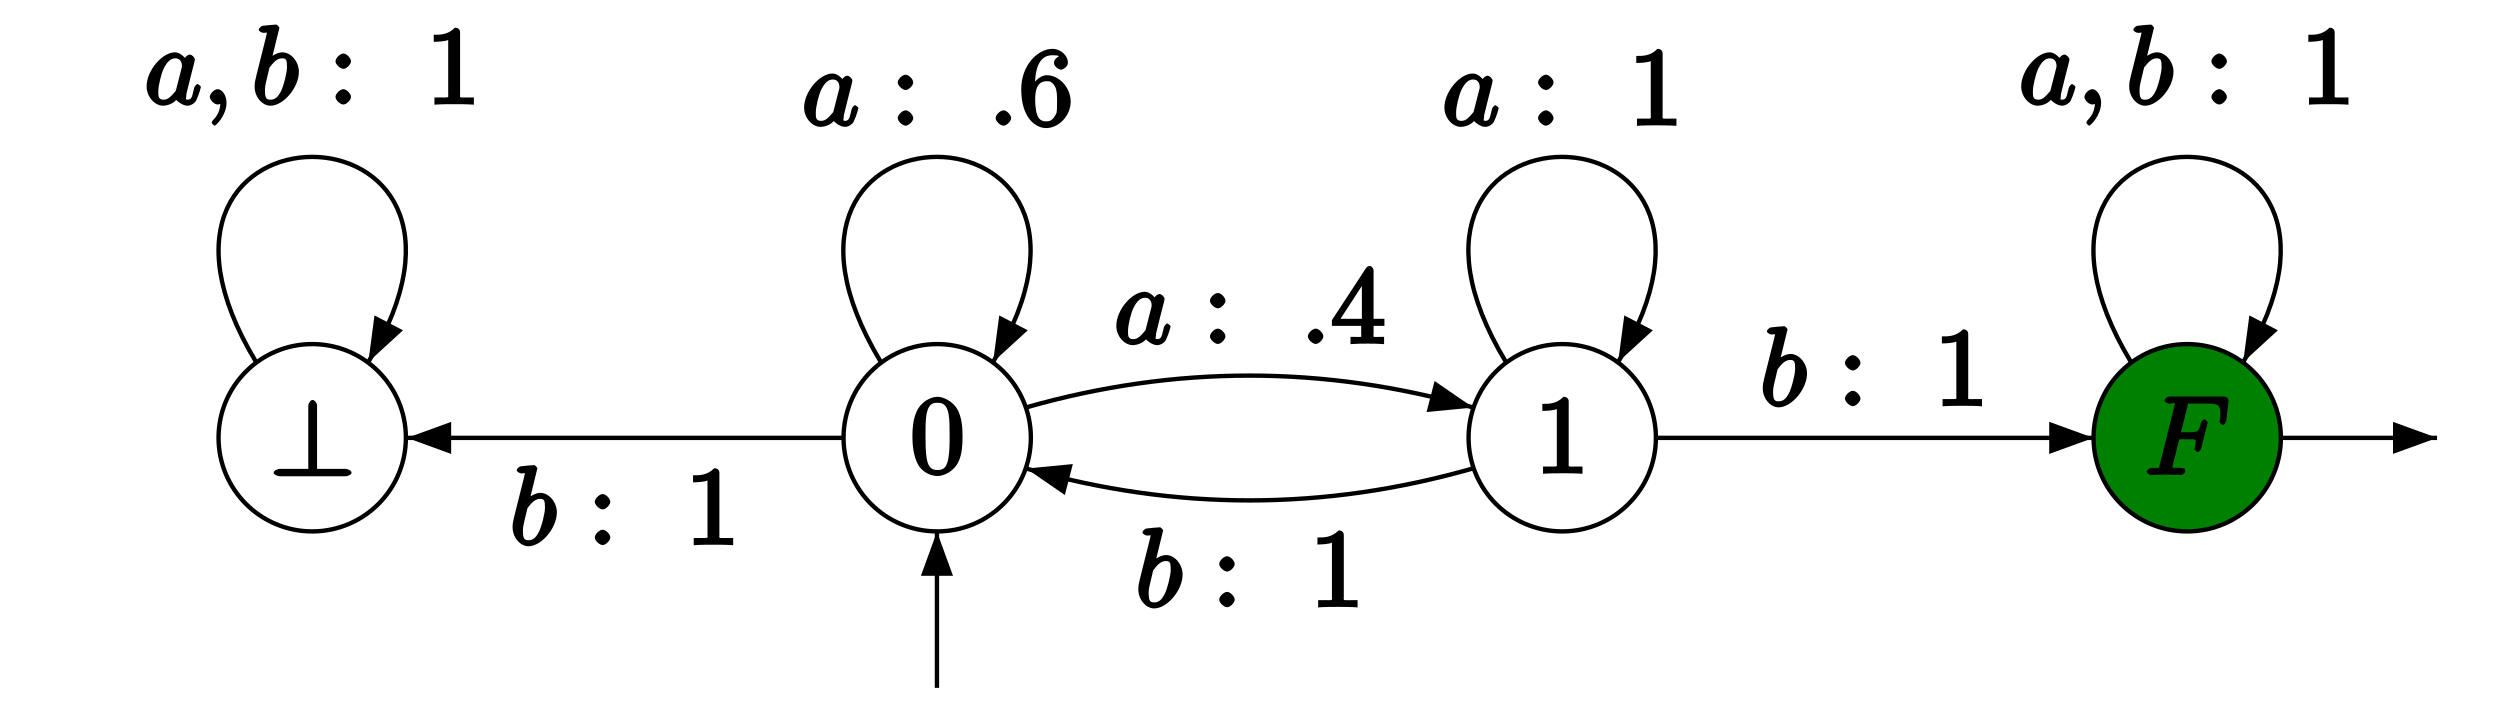 <?xml version="1.0" encoding="UTF-8"?>
<svg xmlns="http://www.w3.org/2000/svg" xmlns:xlink="http://www.w3.org/1999/xlink" width="226.77pt" height="65.2pt" viewBox="0 0 226.77 65.2" version="1.1">
<defs>
<g>
<symbol overflow="visible" id="glyph0-0">
<path style="stroke:none;" d=""/>
</symbol>
<symbol overflow="visible" id="glyph0-1">
<path style="stroke:none;" d="M 4.75 -3.344 C 4.75 -4.141 4.703 -4.938 4.359 -5.688 C 3.891 -6.641 2.906 -6.969 2.5 -6.969 C 1.891 -6.969 0.984 -6.547 0.578 -5.609 C 0.266 -4.922 0.203 -4.141 0.203 -3.344 C 0.203 -2.609 0.297 -1.594 0.703 -0.844 C 1.141 -0.031 2 0.219 2.484 0.219 C 3.016 0.219 3.953 -0.156 4.391 -1.094 C 4.703 -1.781 4.75 -2.562 4.75 -3.344 Z M 2.484 -0.328 C 2.094 -0.328 1.672 -0.406 1.5 -1.359 C 1.391 -1.969 1.391 -2.875 1.391 -3.469 C 1.391 -4.109 1.391 -4.766 1.469 -5.297 C 1.656 -6.484 2.234 -6.422 2.484 -6.422 C 2.812 -6.422 3.297 -6.406 3.484 -5.406 C 3.578 -4.859 3.578 -4.094 3.578 -3.469 C 3.578 -2.719 3.578 -2.047 3.469 -1.406 C 3.312 -0.453 2.938 -0.328 2.484 -0.328 Z M 2.484 -0.328 "/>
</symbol>
<symbol overflow="visible" id="glyph0-2">
<path style="stroke:none;" d="M 3.094 -6.547 C 3.094 -6.781 2.938 -6.969 2.625 -6.969 C 1.953 -6.281 1.203 -6.328 0.703 -6.328 L 0.703 -5.688 C 1.094 -5.688 1.797 -5.734 2.016 -5.859 L 2.016 -0.953 C 2.016 -0.594 2.156 -0.641 1.266 -0.641 L 0.766 -0.641 L 0.766 0.016 C 1.297 -0.031 2.156 -0.031 2.562 -0.031 C 2.953 -0.031 3.828 -0.031 4.344 0.016 L 4.344 -0.641 L 3.859 -0.641 C 2.953 -0.641 3.094 -0.578 3.094 -0.953 Z M 3.094 -6.547 "/>
</symbol>
<symbol overflow="visible" id="glyph0-3">
<path style="stroke:none;" d="M 2.078 -3.922 C 2.078 -4.219 1.672 -4.625 1.391 -4.625 C 1.094 -4.625 0.672 -4.219 0.672 -3.922 C 0.672 -3.641 1.094 -3.234 1.391 -3.234 C 1.672 -3.234 2.078 -3.641 2.078 -3.922 Z M 2.078 -0.688 C 2.078 -0.984 1.672 -1.391 1.391 -1.391 C 1.094 -1.391 0.672 -0.984 0.672 -0.688 C 0.672 -0.406 1.094 0 1.391 0 C 1.672 0 2.078 -0.406 2.078 -0.688 Z M 2.078 -0.688 "/>
</symbol>
<symbol overflow="visible" id="glyph0-4">
<path style="stroke:none;" d="M 1.484 -3.422 L 1.484 -3.672 C 1.484 -6.188 2.547 -6.391 3.062 -6.391 C 3.297 -6.391 3.594 -6.375 3.625 -6.312 C 3.781 -6.312 3.203 -6.156 3.203 -5.703 C 3.203 -5.391 3.625 -5.078 3.844 -5.078 C 4 -5.078 4.469 -5.328 4.469 -5.719 C 4.469 -6.312 3.875 -6.969 3.047 -6.969 C 1.766 -6.969 0.234 -5.516 0.234 -3.312 C 0.234 -0.641 1.578 0.219 2.5 0.219 C 3.609 0.219 4.719 -0.875 4.719 -2.188 C 4.719 -3.453 3.672 -4.578 2.562 -4.578 C 1.891 -4.578 1.328 -3.906 1.141 -3.422 Z M 2.5 -0.391 C 1.875 -0.391 1.75 -0.812 1.688 -0.969 C 1.5 -1.438 1.5 -2.234 1.5 -2.406 C 1.5 -3.188 1.656 -4.031 2.547 -4.031 C 2.719 -4.031 3.047 -4.078 3.344 -3.453 L 3.297 -3.562 C 3.484 -3.203 3.484 -2.688 3.484 -2.203 C 3.484 -1.719 3.484 -1.219 3.406 -1.094 C 3.062 -0.391 2.734 -0.391 2.5 -0.391 Z M 2.5 -0.391 "/>
</symbol>
<symbol overflow="visible" id="glyph0-5">
<path style="stroke:none;" d="M 2.75 -1.797 L 2.75 -0.938 C 2.75 -0.578 2.906 -0.641 2.172 -0.641 L 1.781 -0.641 L 1.781 0.016 C 2.375 -0.031 2.891 -0.031 3.312 -0.031 C 3.734 -0.031 4.25 -0.031 4.828 0.016 L 4.828 -0.641 L 4.453 -0.641 C 3.719 -0.641 3.875 -0.578 3.875 -0.938 L 3.875 -1.641 L 4.859 -1.641 L 4.859 -2.281 L 3.875 -2.281 L 3.875 -6.656 C 3.875 -6.844 3.703 -7.078 3.531 -7.078 C 3.453 -7.078 3.297 -7.031 3.203 -6.906 L 0.094 -2.156 L 0.094 -1.641 L 2.75 -1.641 Z M 2.984 -2.281 L 0.875 -2.281 L 3.109 -5.719 L 2.812 -5.828 L 2.812 -2.281 Z M 2.984 -2.281 "/>
</symbol>
<symbol overflow="visible" id="glyph1-0">
<path style="stroke:none;" d=""/>
</symbol>
<symbol overflow="visible" id="glyph1-1">
<path style="stroke:none;" d="M 3.016 -3.234 L 3.984 -3.234 C 4.734 -3.234 4.641 -3.234 4.641 -2.953 C 4.641 -2.875 4.641 -2.766 4.562 -2.469 C 4.547 -2.406 4.531 -2.375 4.531 -2.359 C 4.531 -2.266 4.781 -2.078 4.828 -2.078 C 4.938 -2.078 5.109 -2.266 5.156 -2.438 L 5.703 -4.609 C 5.734 -4.719 5.734 -4.734 5.734 -4.766 C 5.734 -4.781 5.547 -5.047 5.438 -5.047 C 5.344 -5.047 5.156 -4.828 5.109 -4.672 C 4.906 -3.891 4.859 -3.875 4 -3.875 L 3.312 -3.875 L 3.906 -6.234 C 4 -6.594 3.844 -6.469 4.281 -6.469 L 5.594 -6.469 C 6.812 -6.469 6.875 -6.297 6.875 -5.531 C 6.875 -5.297 6.875 -5.266 6.844 -5 C 6.812 -4.859 6.812 -4.844 6.812 -4.812 C 6.812 -4.766 7.031 -4.531 7.125 -4.531 C 7.234 -4.531 7.406 -4.75 7.422 -4.938 L 7.625 -6.672 C 7.656 -6.938 7.438 -7.109 7.188 -7.109 L 2.297 -7.109 C 2.109 -7.109 1.828 -6.938 1.828 -6.734 C 1.828 -6.625 2.094 -6.469 2.281 -6.469 C 2.656 -6.469 2.75 -6.625 2.75 -6.453 C 2.75 -6.406 2.75 -6.391 2.703 -6.203 L 1.391 -0.938 C 1.281 -0.547 1.453 -0.641 0.656 -0.641 C 0.484 -0.641 0.203 -0.469 0.203 -0.281 C 0.203 -0.156 0.5 0 0.531 0 C 0.812 0 1.562 -0.031 1.844 -0.031 C 2.172 -0.031 3 0 3.328 0 C 3.422 0 3.703 -0.156 3.703 -0.344 C 3.703 -0.422 3.656 -0.453 3.656 -0.578 C 3.453 -0.641 3.422 -0.641 3.203 -0.641 C 2.984 -0.641 2.938 -0.641 2.688 -0.656 C 2.391 -0.688 2.531 -0.562 2.531 -0.688 C 2.531 -0.703 2.531 -0.766 2.578 -0.922 L 3.156 -3.234 Z M 3.016 -3.234 "/>
</symbol>
<symbol overflow="visible" id="glyph1-2">
<path style="stroke:none;" d="M 3.891 -3.922 C 3.703 -4.297 3.25 -4.734 2.797 -4.734 C 1.641 -4.734 0.219 -3.094 0.219 -1.641 C 0.219 -0.703 0.953 0.109 1.719 0.109 C 1.922 0.109 2.547 0.016 2.906 -0.422 C 2.922 -0.375 3.453 0.109 3.922 0.109 C 4.281 0.109 4.625 -0.172 4.703 -0.344 C 5 -0.953 5.141 -1.562 5.141 -1.578 C 5.141 -1.688 4.875 -1.859 4.844 -1.859 C 4.75 -1.859 4.562 -1.641 4.531 -1.5 C 4.359 -0.859 4.359 -0.438 3.953 -0.438 C 3.672 -0.438 3.812 -0.531 3.812 -0.734 C 3.812 -0.953 3.844 -1.031 3.953 -1.469 C 4.062 -1.891 4.078 -1.984 4.172 -2.359 L 4.531 -3.766 C 4.594 -4.031 4.594 -4.062 4.594 -4.094 C 4.594 -4.266 4.312 -4.531 4.141 -4.531 C 3.891 -4.531 3.562 -4.141 3.531 -3.922 Z M 2.891 -1.344 C 2.844 -1.172 2.891 -1.266 2.734 -1.094 C 2.297 -0.547 2.031 -0.438 1.75 -0.438 C 1.25 -0.438 1.281 -0.812 1.281 -1.203 C 1.281 -1.703 1.547 -2.828 1.781 -3.281 C 2.078 -3.875 2.406 -4.188 2.812 -4.188 C 3.453 -4.188 3.422 -3.531 3.422 -3.469 C 3.422 -3.406 3.406 -3.344 3.391 -3.297 Z M 2.891 -1.344 "/>
</symbol>
<symbol overflow="visible" id="glyph1-3">
<path style="stroke:none;" d="M 2.078 -0.688 C 2.078 -0.984 1.672 -1.391 1.391 -1.391 C 1.094 -1.391 0.672 -0.984 0.672 -0.688 C 0.672 -0.406 1.094 0 1.391 0 C 1.672 0 2.078 -0.406 2.078 -0.688 Z M 2.078 -0.688 "/>
</symbol>
<symbol overflow="visible" id="glyph1-4">
<path style="stroke:none;" d="M 2.188 -0.172 C 2.188 -0.828 1.781 -1.391 1.391 -1.391 C 1.062 -1.391 0.672 -0.969 0.672 -0.688 C 0.672 -0.422 1.062 0 1.391 0 C 1.5 0 1.75 -0.094 1.859 -0.172 C 1.891 -0.203 1.781 -0.156 1.781 -0.156 C 1.797 -0.156 1.625 -0.312 1.625 -0.172 C 1.625 0.562 1.328 1.047 1 1.375 C 0.891 1.484 0.844 1.625 0.844 1.656 C 0.844 1.719 1.062 1.922 1.109 1.922 C 1.219 1.922 2.188 1 2.188 -0.172 Z M 2.188 -0.172 "/>
</symbol>
<symbol overflow="visible" id="glyph1-5">
<path style="stroke:none;" d="M 2.547 -6.969 C 2.547 -6.984 2.375 -7.25 2.25 -7.25 C 2.031 -7.25 1.297 -7.172 1.031 -7.141 C 0.953 -7.141 0.672 -6.953 0.672 -6.781 C 0.672 -6.656 0.938 -6.5 1.094 -6.5 C 1.562 -6.5 1.406 -6.594 1.406 -6.484 C 1.406 -6.422 1.312 -6.078 1.266 -5.875 L 0.453 -2.625 C 0.328 -2.125 0.297 -1.969 0.297 -1.609 C 0.297 -0.672 1 0.109 1.734 0.109 C 2.906 0.109 4.312 -1.531 4.312 -2.969 C 4.312 -3.875 3.609 -4.734 2.812 -4.734 C 2.359 -4.734 1.812 -4.391 1.516 -4.094 L 1.812 -3.969 Z M 1.609 -3.203 C 1.672 -3.422 1.625 -3.328 1.719 -3.438 C 2.203 -4.094 2.531 -4.188 2.797 -4.188 C 3.156 -4.188 3.234 -4.047 3.234 -3.406 C 3.234 -2.828 2.906 -1.672 2.734 -1.297 C 2.406 -0.625 2.125 -0.438 1.734 -0.438 C 1.391 -0.438 1.234 -0.531 1.234 -1.281 C 1.234 -1.469 1.234 -1.656 1.391 -2.281 Z M 1.609 -3.203 "/>
</symbol>
<symbol overflow="visible" id="glyph2-0">
<path style="stroke:none;" d=""/>
</symbol>
<symbol overflow="visible" id="glyph2-1">
<path style="stroke:none;" d="M 4.281 -6.438 C 4.281 -6.609 4.078 -6.922 3.875 -6.922 C 3.672 -6.922 3.484 -6.578 3.484 -6.438 L 3.484 -0.672 L 0.906 -0.672 C 0.75 -0.672 0.344 -0.531 0.344 -0.328 C 0.344 -0.125 0.75 0 0.906 0 L 6.859 0 C 7.031 0 7.406 -0.125 7.406 -0.328 C 7.406 -0.531 7.031 -0.672 6.859 -0.672 L 4.281 -0.672 Z M 4.281 -6.438 "/>
</symbol>
</g>
</defs>
<g id="surface1">
<path style="fill:none;stroke-width:3.968;stroke-linecap:butt;stroke-linejoin:miter;stroke:rgb(0%,0%,0%);stroke-opacity:1;stroke-miterlimit:10;" d="M 850.117 339.891 C 897.031 339.891 935.078 301.844 935.078 254.93 C 935.078 208.016 897.07 169.969 850.117 169.969 C 803.203 169.969 765.156 208.016 765.156 254.93 C 765.156 301.844 803.203 339.891 850.117 339.891 Z M 850.117 339.891 " transform="matrix(0.1,0,0,-0.1,0,65.2)"/>
<path style="fill:none;stroke-width:3.968;stroke-linecap:butt;stroke-linejoin:miter;stroke:rgb(0%,0%,0%);stroke-opacity:1;stroke-miterlimit:10;" d="M 849.883 169.695 L 849.883 28.055 " transform="matrix(0.1,0,0,-0.1,0,65.2)"/>
<path style=" stroke:none;fill-rule:nonzero;fill:rgb(0%,0%,0%);fill-opacity:1;" d="M 84.988 48.23 L 86.445 52.227 L 84.988 52.23 L 83.535 52.227 "/>
<g style="fill:rgb(0%,0%,0%);fill-opacity:1;">
  <use xlink:href="#glyph0-1" x="82.56" y="42.96"/>
</g>
<path style="fill:none;stroke-width:3.968;stroke-linecap:butt;stroke-linejoin:miter;stroke:rgb(0%,0%,0%);stroke-opacity:1;stroke-miterlimit:10;" d="M 1417.031 339.891 C 1463.984 339.891 1502.031 301.844 1502.031 254.93 C 1502.031 208.016 1463.984 169.969 1417.031 169.969 C 1370.117 169.969 1332.109 208.016 1332.109 254.93 C 1332.109 301.844 1370.117 339.891 1417.031 339.891 Z M 1417.031 339.891 " transform="matrix(0.1,0,0,-0.1,0,65.2)"/>
<g style="fill:rgb(0%,0%,0%);fill-opacity:1;">
  <use xlink:href="#glyph0-2" x="139.2" y="42.96"/>
</g>
<path style=" stroke:none;fill-rule:nonzero;fill:rgb(0%,50%,0%);fill-opacity:1;" d="M 198.398 31.211 C 203.09 31.211 206.895 35.016 206.895 39.707 C 206.895 44.398 203.09 48.203 198.398 48.203 C 193.703 48.203 189.902 44.398 189.902 39.707 C 189.902 35.016 193.703 31.211 198.398 31.211 "/>
<path style="fill:none;stroke-width:3.968;stroke-linecap:butt;stroke-linejoin:miter;stroke:rgb(0%,0%,0%);stroke-opacity:1;stroke-miterlimit:10;" d="M 1983.984 339.891 C 2030.898 339.891 2068.945 301.844 2068.945 254.93 C 2068.945 208.016 2030.898 169.969 1983.984 169.969 C 1937.031 169.969 1899.023 208.016 1899.023 254.93 C 1899.023 301.844 1937.031 339.891 1983.984 339.891 Z M 1983.984 339.891 " transform="matrix(0.1,0,0,-0.1,0,65.2)"/>
<path style="fill:none;stroke-width:3.968;stroke-linecap:butt;stroke-linejoin:miter;stroke:rgb(0%,0%,0%);stroke-opacity:1;stroke-miterlimit:10;" d="M 2068.984 254.812 L 2210.625 254.812 " transform="matrix(0.1,0,0,-0.1,0,65.2)"/>
<path style=" stroke:none;fill-rule:nonzero;fill:rgb(0%,0%,0%);fill-opacity:1;" d="M 221.062 39.719 L 217.066 41.172 L 217.062 39.719 L 217.066 38.266 "/>
<g style="fill:rgb(0%,0%,0%);fill-opacity:1;">
  <use xlink:href="#glyph1-1" x="194.52" y="43.08"/>
</g>
<path style="fill:none;stroke-width:3.968;stroke-linecap:butt;stroke-linejoin:miter;stroke:rgb(0%,0%,0%);stroke-opacity:1;stroke-miterlimit:10;" d="M 283.203 339.891 C 330.117 339.891 368.164 301.844 368.164 254.93 C 368.164 208.016 330.117 169.969 283.203 169.969 C 236.289 169.969 198.242 208.016 198.242 254.93 C 198.242 301.844 236.289 339.891 283.203 339.891 Z M 283.203 339.891 " transform="matrix(0.1,0,0,-0.1,0,65.2)"/>
<g style="fill:rgb(0%,0%,0%);fill-opacity:1;">
  <use xlink:href="#glyph2-1" x="24.48" y="43.2"/>
</g>
<path style="fill:none;stroke-width:3.968;stroke-linecap:butt;stroke-linejoin:miter;stroke:rgb(0%,0%,0%);stroke-opacity:1;stroke-miterlimit:10;" d="M 799.023 323.602 C 649.336 571.727 1050.469 571.727 900.781 323.602 " transform="matrix(0.1,0,0,-0.1,0,65.2)"/>
<path style=" stroke:none;fill-rule:nonzero;fill:rgb(0%,0%,0%);fill-opacity:1;" d="M 90.078 32.84 L 90.641 28.613 L 91.934 29.285 L 93.227 29.961 "/>
<g style="fill:rgb(0%,0%,0%);fill-opacity:1;">
  <use xlink:href="#glyph1-2" x="72.72" y="11.4"/>
</g>
<g style="fill:rgb(0%,0%,0%);fill-opacity:1;">
  <use xlink:href="#glyph0-3" x="80.76" y="11.4"/>
</g>
<g style="fill:rgb(0%,0%,0%);fill-opacity:1;">
  <use xlink:href="#glyph1-3" x="89.64" y="11.4"/>
</g>
<g style="fill:rgb(0%,0%,0%);fill-opacity:1;">
  <use xlink:href="#glyph0-4" x="92.4" y="11.4"/>
</g>
<path style="fill:none;stroke-width:3.968;stroke-linecap:butt;stroke-linejoin:miter;stroke:rgb(0%,0%,0%);stroke-opacity:1;stroke-miterlimit:10;" d="M 1366.016 323.602 C 1216.328 571.727 1617.422 571.727 1467.773 323.602 " transform="matrix(0.1,0,0,-0.1,0,65.2)"/>
<path style=" stroke:none;fill-rule:nonzero;fill:rgb(0%,0%,0%);fill-opacity:1;" d="M 146.777 32.84 L 147.336 28.613 L 148.633 29.285 L 149.926 29.961 "/>
<g style="fill:rgb(0%,0%,0%);fill-opacity:1;">
  <use xlink:href="#glyph1-2" x="130.8" y="11.4"/>
</g>
<g style="fill:rgb(0%,0%,0%);fill-opacity:1;">
  <use xlink:href="#glyph0-3" x="138.84" y="11.4"/>
</g>
<g style="fill:rgb(0%,0%,0%);fill-opacity:1;">
  <use xlink:href="#glyph0-2" x="147.72" y="11.4"/>
</g>
<path style="fill:none;stroke-width:3.968;stroke-linecap:butt;stroke-linejoin:miter;stroke:rgb(0%,0%,0%);stroke-opacity:1;stroke-miterlimit:10;" d="M 1932.969 323.602 C 1783.32 571.727 2184.414 571.727 2034.766 323.602 " transform="matrix(0.1,0,0,-0.1,0,65.2)"/>
<path style=" stroke:none;fill-rule:nonzero;fill:rgb(0%,0%,0%);fill-opacity:1;" d="M 203.477 32.84 L 204.035 28.613 L 205.328 29.285 L 206.621 29.961 "/>
<g style="fill:rgb(0%,0%,0%);fill-opacity:1;">
  <use xlink:href="#glyph1-2" x="183.12" y="9.48"/>
</g>
<g style="fill:rgb(0%,0%,0%);fill-opacity:1;">
  <use xlink:href="#glyph1-4" x="188.4" y="9.48"/>
</g>
<g style="fill:rgb(0%,0%,0%);fill-opacity:1;">
  <use xlink:href="#glyph1-5" x="192.84" y="9.48"/>
</g>
<g style="fill:rgb(0%,0%,0%);fill-opacity:1;">
  <use xlink:href="#glyph0-3" x="199.92" y="9.48"/>
</g>
<g style="fill:rgb(0%,0%,0%);fill-opacity:1;">
  <use xlink:href="#glyph0-2" x="208.68" y="9.48"/>
</g>
<path style="fill:none;stroke-width:3.968;stroke-linecap:butt;stroke-linejoin:miter;stroke:rgb(0%,0%,0%);stroke-opacity:1;stroke-miterlimit:10;" d="M 232.305 323.602 C 82.656 571.727 483.75 571.727 334.102 323.602 " transform="matrix(0.1,0,0,-0.1,0,65.2)"/>
<path style=" stroke:none;fill-rule:nonzero;fill:rgb(0%,0%,0%);fill-opacity:1;" d="M 33.41 32.84 L 33.969 28.613 L 35.262 29.285 L 36.555 29.961 "/>
<g style="fill:rgb(0%,0%,0%);fill-opacity:1;">
  <use xlink:href="#glyph1-2" x="13.08" y="9.48"/>
</g>
<g style="fill:rgb(0%,0%,0%);fill-opacity:1;">
  <use xlink:href="#glyph1-4" x="18.36" y="9.48"/>
</g>
<g style="fill:rgb(0%,0%,0%);fill-opacity:1;">
  <use xlink:href="#glyph1-5" x="22.8" y="9.48"/>
</g>
<g style="fill:rgb(0%,0%,0%);fill-opacity:1;">
  <use xlink:href="#glyph0-3" x="29.76" y="9.48"/>
</g>
<g style="fill:rgb(0%,0%,0%);fill-opacity:1;">
  <use xlink:href="#glyph0-2" x="38.64" y="9.48"/>
</g>
<path style="fill:none;stroke-width:3.968;stroke-linecap:butt;stroke-linejoin:miter;stroke:rgb(0%,0%,0%);stroke-opacity:1;stroke-miterlimit:10;" d="M 764.961 254.812 C 633.047 254.812 501.172 254.812 369.258 254.812 " transform="matrix(0.1,0,0,-0.1,0,65.2)"/>
<path style=" stroke:none;fill-rule:nonzero;fill:rgb(0%,0%,0%);fill-opacity:1;" d="M 36.926 39.719 L 40.922 38.266 L 40.926 39.719 L 40.922 41.176 "/>
<g style="fill:rgb(0%,0%,0%);fill-opacity:1;">
  <use xlink:href="#glyph1-5" x="46.2" y="49.44"/>
</g>
<g style="fill:rgb(0%,0%,0%);fill-opacity:1;">
  <use xlink:href="#glyph0-3" x="53.28" y="49.44"/>
</g>
<g style="fill:rgb(0%,0%,0%);fill-opacity:1;">
  <use xlink:href="#glyph0-2" x="62.16" y="49.44"/>
</g>
<path style="fill:none;stroke-width:3.968;stroke-linecap:butt;stroke-linejoin:miter;stroke:rgb(0%,0%,0%);stroke-opacity:1;stroke-miterlimit:10;" d="M 930.977 282.508 C 1066.016 320.945 1201.055 320.906 1336.25 282.352 " transform="matrix(0.1,0,0,-0.1,0,65.2)"/>
<path style=" stroke:none;fill-rule:nonzero;fill:rgb(0%,0%,0%);fill-opacity:1;" d="M 133.625 36.965 L 129.402 37.375 L 130.129 34.562 "/>
<g style="fill:rgb(0%,0%,0%);fill-opacity:1;">
  <use xlink:href="#glyph1-2" x="101.04" y="31.2"/>
</g>
<g style="fill:rgb(0%,0%,0%);fill-opacity:1;">
  <use xlink:href="#glyph0-3" x="109.08" y="31.2"/>
</g>
<g style="fill:rgb(0%,0%,0%);fill-opacity:1;">
  <use xlink:href="#glyph1-3" x="117.96" y="31.2"/>
</g>
<g style="fill:rgb(0%,0%,0%);fill-opacity:1;">
  <use xlink:href="#glyph0-5" x="120.72" y="31.2"/>
</g>
<path style="fill:none;stroke-width:3.968;stroke-linecap:butt;stroke-linejoin:miter;stroke:rgb(0%,0%,0%);stroke-opacity:1;stroke-miterlimit:10;" d="M 1336.25 227.156 C 1201.094 188.445 1066.016 188.406 930.977 227 " transform="matrix(0.1,0,0,-0.1,0,65.2)"/>
<path style=" stroke:none;fill-rule:nonzero;fill:rgb(0%,0%,0%);fill-opacity:1;" d="M 93.098 42.5 L 97.316 42.094 L 96.957 43.496 L 96.59 44.902 "/>
<g style="fill:rgb(0%,0%,0%);fill-opacity:1;">
  <use xlink:href="#glyph1-5" x="102.96" y="55.08"/>
</g>
<g style="fill:rgb(0%,0%,0%);fill-opacity:1;">
  <use xlink:href="#glyph0-3" x="109.92" y="55.08"/>
</g>
<g style="fill:rgb(0%,0%,0%);fill-opacity:1;">
  <use xlink:href="#glyph0-2" x="118.8" y="55.08"/>
</g>
<path style="fill:none;stroke-width:3.968;stroke-linecap:butt;stroke-linejoin:miter;stroke:rgb(0%,0%,0%);stroke-opacity:1;stroke-miterlimit:10;" d="M 1502.969 254.812 C 1634.844 254.812 1766.758 254.812 1898.828 254.812 " transform="matrix(0.1,0,0,-0.1,0,65.2)"/>
<path style=" stroke:none;fill-rule:nonzero;fill:rgb(0%,0%,0%);fill-opacity:1;" d="M 189.883 39.719 L 185.879 41.176 L 185.879 38.262 "/>
<g style="fill:rgb(0%,0%,0%);fill-opacity:1;">
  <use xlink:href="#glyph1-5" x="159.6" y="36.84"/>
</g>
<g style="fill:rgb(0%,0%,0%);fill-opacity:1;">
  <use xlink:href="#glyph0-3" x="166.68" y="36.84"/>
</g>
<g style="fill:rgb(0%,0%,0%);fill-opacity:1;">
  <use xlink:href="#glyph0-2" x="175.44" y="36.84"/>
</g>
</g>
</svg>
